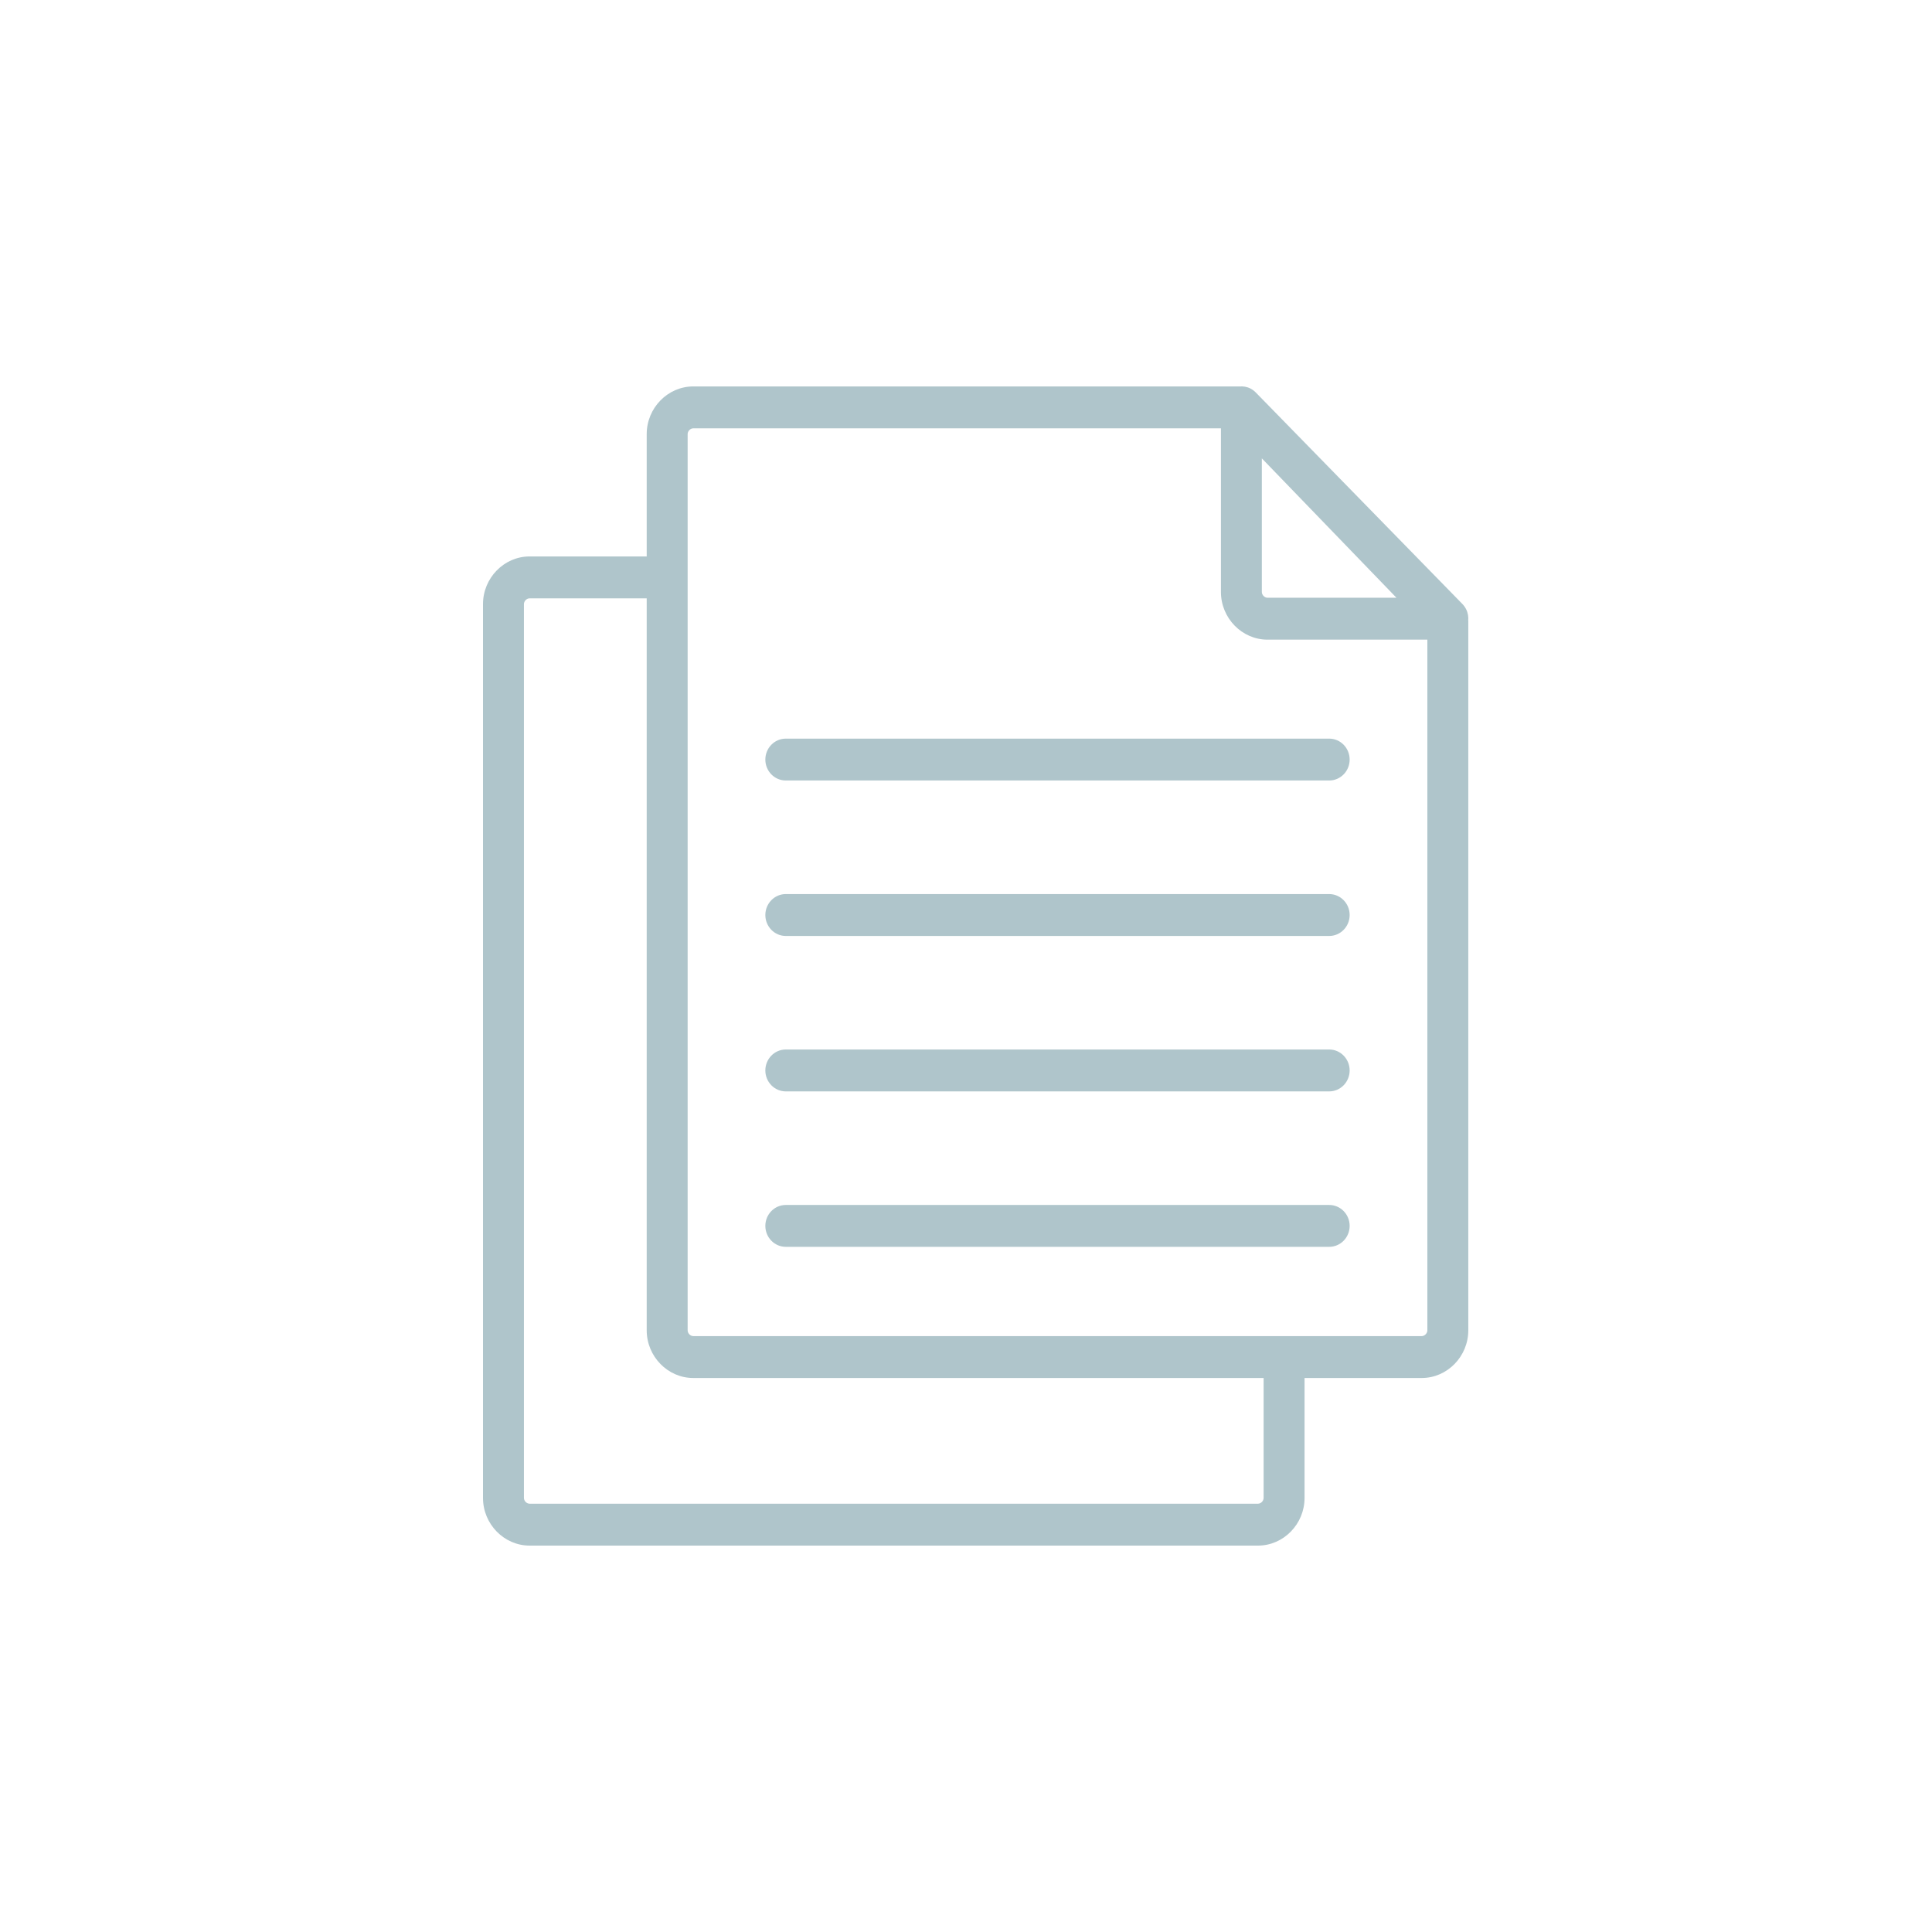 <svg width="64" height="64" viewBox="0 0 64 64" fill="none" xmlns="http://www.w3.org/2000/svg">
<path d="M40.445 19.61V13.495C40.445 12.877 41.175 12.567 41.602 13.004L48.44 20.004C48.867 20.442 48.565 21.189 47.961 21.189H41.987C41.141 21.189 40.445 20.476 40.445 19.61ZM41.8 19.61C41.8 19.709 41.89 19.801 41.987 19.801H46.324L41.8 15.171V19.61ZM41.123 12.801C41.304 12.801 41.477 12.875 41.605 13.007L48.443 20.088C48.568 20.218 48.639 20.393 48.639 20.576V44.069C48.639 44.935 47.942 45.648 47.096 45.648H22.966C22.12 45.648 21.423 44.935 21.423 44.069V14.38C21.423 13.514 22.12 12.801 22.966 12.801H41.123ZM40.839 14.189H22.966C22.869 14.189 22.779 14.281 22.779 14.38V44.069C22.779 44.169 22.869 44.26 22.966 44.26H47.096C47.193 44.26 47.283 44.169 47.283 44.069V20.861L40.839 14.189ZM22.966 44.26H42.537C42.912 44.26 43.215 44.571 43.215 44.954V49.621C43.215 50.487 42.519 51.2 41.673 51.2H17.543C16.697 51.2 16 50.487 16 49.621V20.012C16 19.146 16.697 18.433 17.543 18.433H22.101C22.476 18.433 22.779 18.744 22.779 19.127V44.069C22.779 44.169 22.869 44.26 22.966 44.26ZM22.966 45.648C22.12 45.648 21.423 44.935 21.423 44.069V19.821H17.543C17.445 19.821 17.356 19.913 17.356 20.012V49.621C17.356 49.72 17.445 49.812 17.543 49.812H41.673C41.77 49.812 41.859 49.72 41.859 49.621V45.648H22.966ZM44.031 39.916C44.405 39.916 44.709 40.226 44.709 40.609C44.709 40.993 44.405 41.303 44.031 41.303H26.031C25.657 41.303 25.353 40.993 25.353 40.609C25.353 40.226 25.657 39.916 26.031 39.916H44.031ZM44.031 34.766C44.405 34.766 44.709 35.077 44.709 35.46C44.709 35.843 44.405 36.154 44.031 36.154H26.031C25.657 36.154 25.353 35.843 25.353 35.46C25.353 35.077 25.657 34.766 26.031 34.766H44.031ZM44.031 29.617C44.405 29.617 44.709 29.928 44.709 30.311C44.709 30.694 44.405 31.005 44.031 31.005H26.031C25.657 31.005 25.353 30.694 25.353 30.311C25.353 29.928 25.657 29.617 26.031 29.617H44.031ZM44.031 24.468C44.405 24.468 44.709 24.778 44.709 25.162C44.709 25.545 44.405 25.855 44.031 25.855H26.031C25.657 25.855 25.353 25.545 25.353 25.162C25.353 24.778 25.657 24.468 26.031 24.468H44.031Z" fill="#AFC5CB"/>
</svg>
